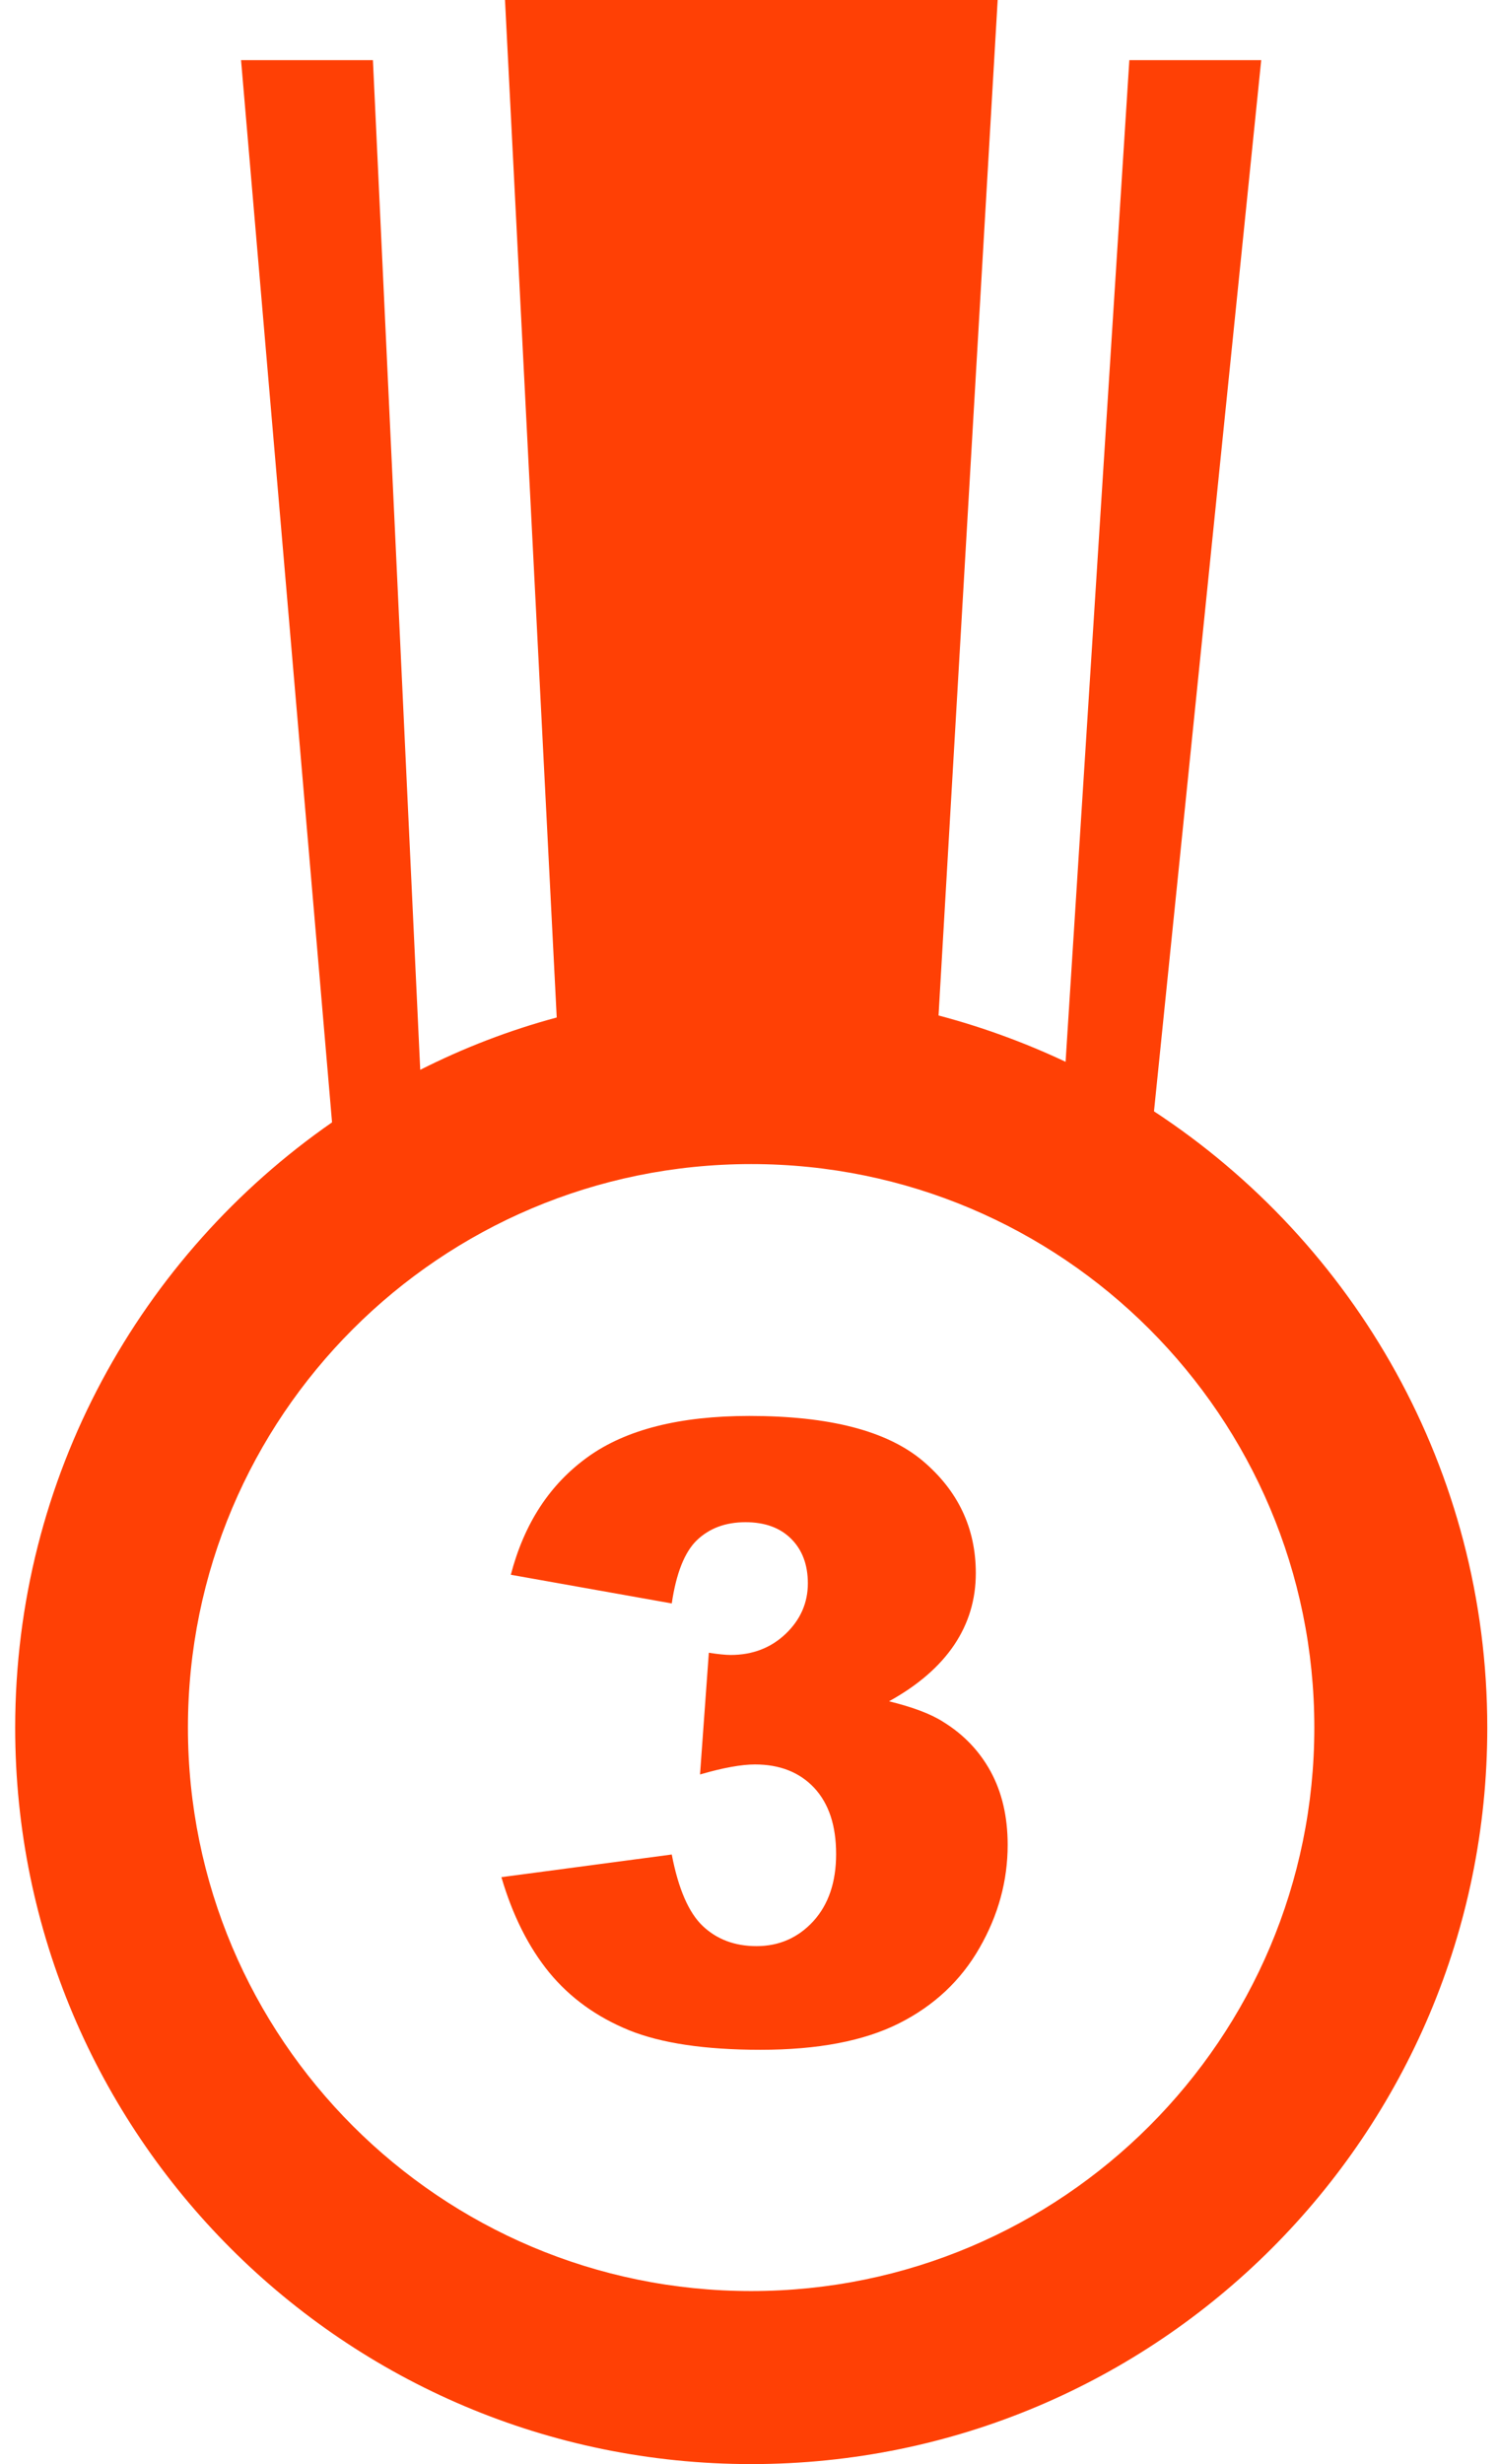 <svg width="59" height="97" viewBox="0 0 59 97" fill="none" xmlns="http://www.w3.org/2000/svg">
<path fill-rule="evenodd" clip-rule="evenodd" d="M36.965 39.975C38.701 40.432 40.375 41.048 41.969 41.798L44.48 2.368H49.674L45.451 43.748C53.352 48.926 58.578 57.862 58.578 68.014C58.578 84.022 45.601 97 29.592 97C13.575 97 0.598 84.022 0.598 68.014C0.598 58.138 5.539 49.416 13.078 44.182L9.494 2.368H14.688L16.551 42.114C18.256 41.253 20.048 40.559 21.927 40.054L19.89 0H39.294L36.965 39.975ZM26.458 63.12L20.119 61.991C20.648 59.97 21.651 58.431 23.158 57.349C24.65 56.276 26.774 55.739 29.513 55.739C32.663 55.739 34.928 56.323 36.333 57.499C37.73 58.675 38.433 60.151 38.433 61.928C38.433 62.969 38.149 63.909 37.581 64.754C37.012 65.598 36.16 66.34 35.015 66.972C35.947 67.201 36.665 67.469 37.154 67.785C37.959 68.282 38.575 68.929 39.017 69.734C39.459 70.548 39.688 71.503 39.688 72.624C39.688 74.029 39.325 75.379 38.583 76.673C37.849 77.96 36.791 78.955 35.41 79.649C34.028 80.344 32.213 80.691 29.955 80.691C27.761 80.691 26.032 80.431 24.769 79.918C23.498 79.397 22.456 78.647 21.635 77.652C20.822 76.657 20.19 75.402 19.748 73.895L26.458 73.003C26.718 74.36 27.129 75.3 27.682 75.821C28.234 76.342 28.937 76.61 29.797 76.61C30.689 76.61 31.439 76.279 32.039 75.623C32.631 74.968 32.931 74.092 32.931 72.987C32.931 71.866 32.647 71.005 32.071 70.382C31.494 69.766 30.713 69.458 29.734 69.458C29.213 69.458 28.487 69.585 27.571 69.853L27.918 65.061C28.282 65.117 28.574 65.148 28.779 65.148C29.647 65.148 30.373 64.864 30.95 64.311C31.526 63.759 31.818 63.096 31.818 62.33C31.818 61.596 31.597 61.012 31.163 60.578C30.721 60.136 30.121 59.922 29.363 59.922C28.574 59.922 27.942 60.159 27.445 60.633C26.963 61.099 26.632 61.935 26.458 63.12ZM29.584 45.824C41.835 45.824 51.766 55.755 51.766 68.006C51.766 80.257 41.835 90.188 29.584 90.188C17.333 90.188 7.402 80.257 7.402 68.006C7.402 55.755 17.333 45.824 29.584 45.824Z" fill="#FF4005"/>
</svg>
